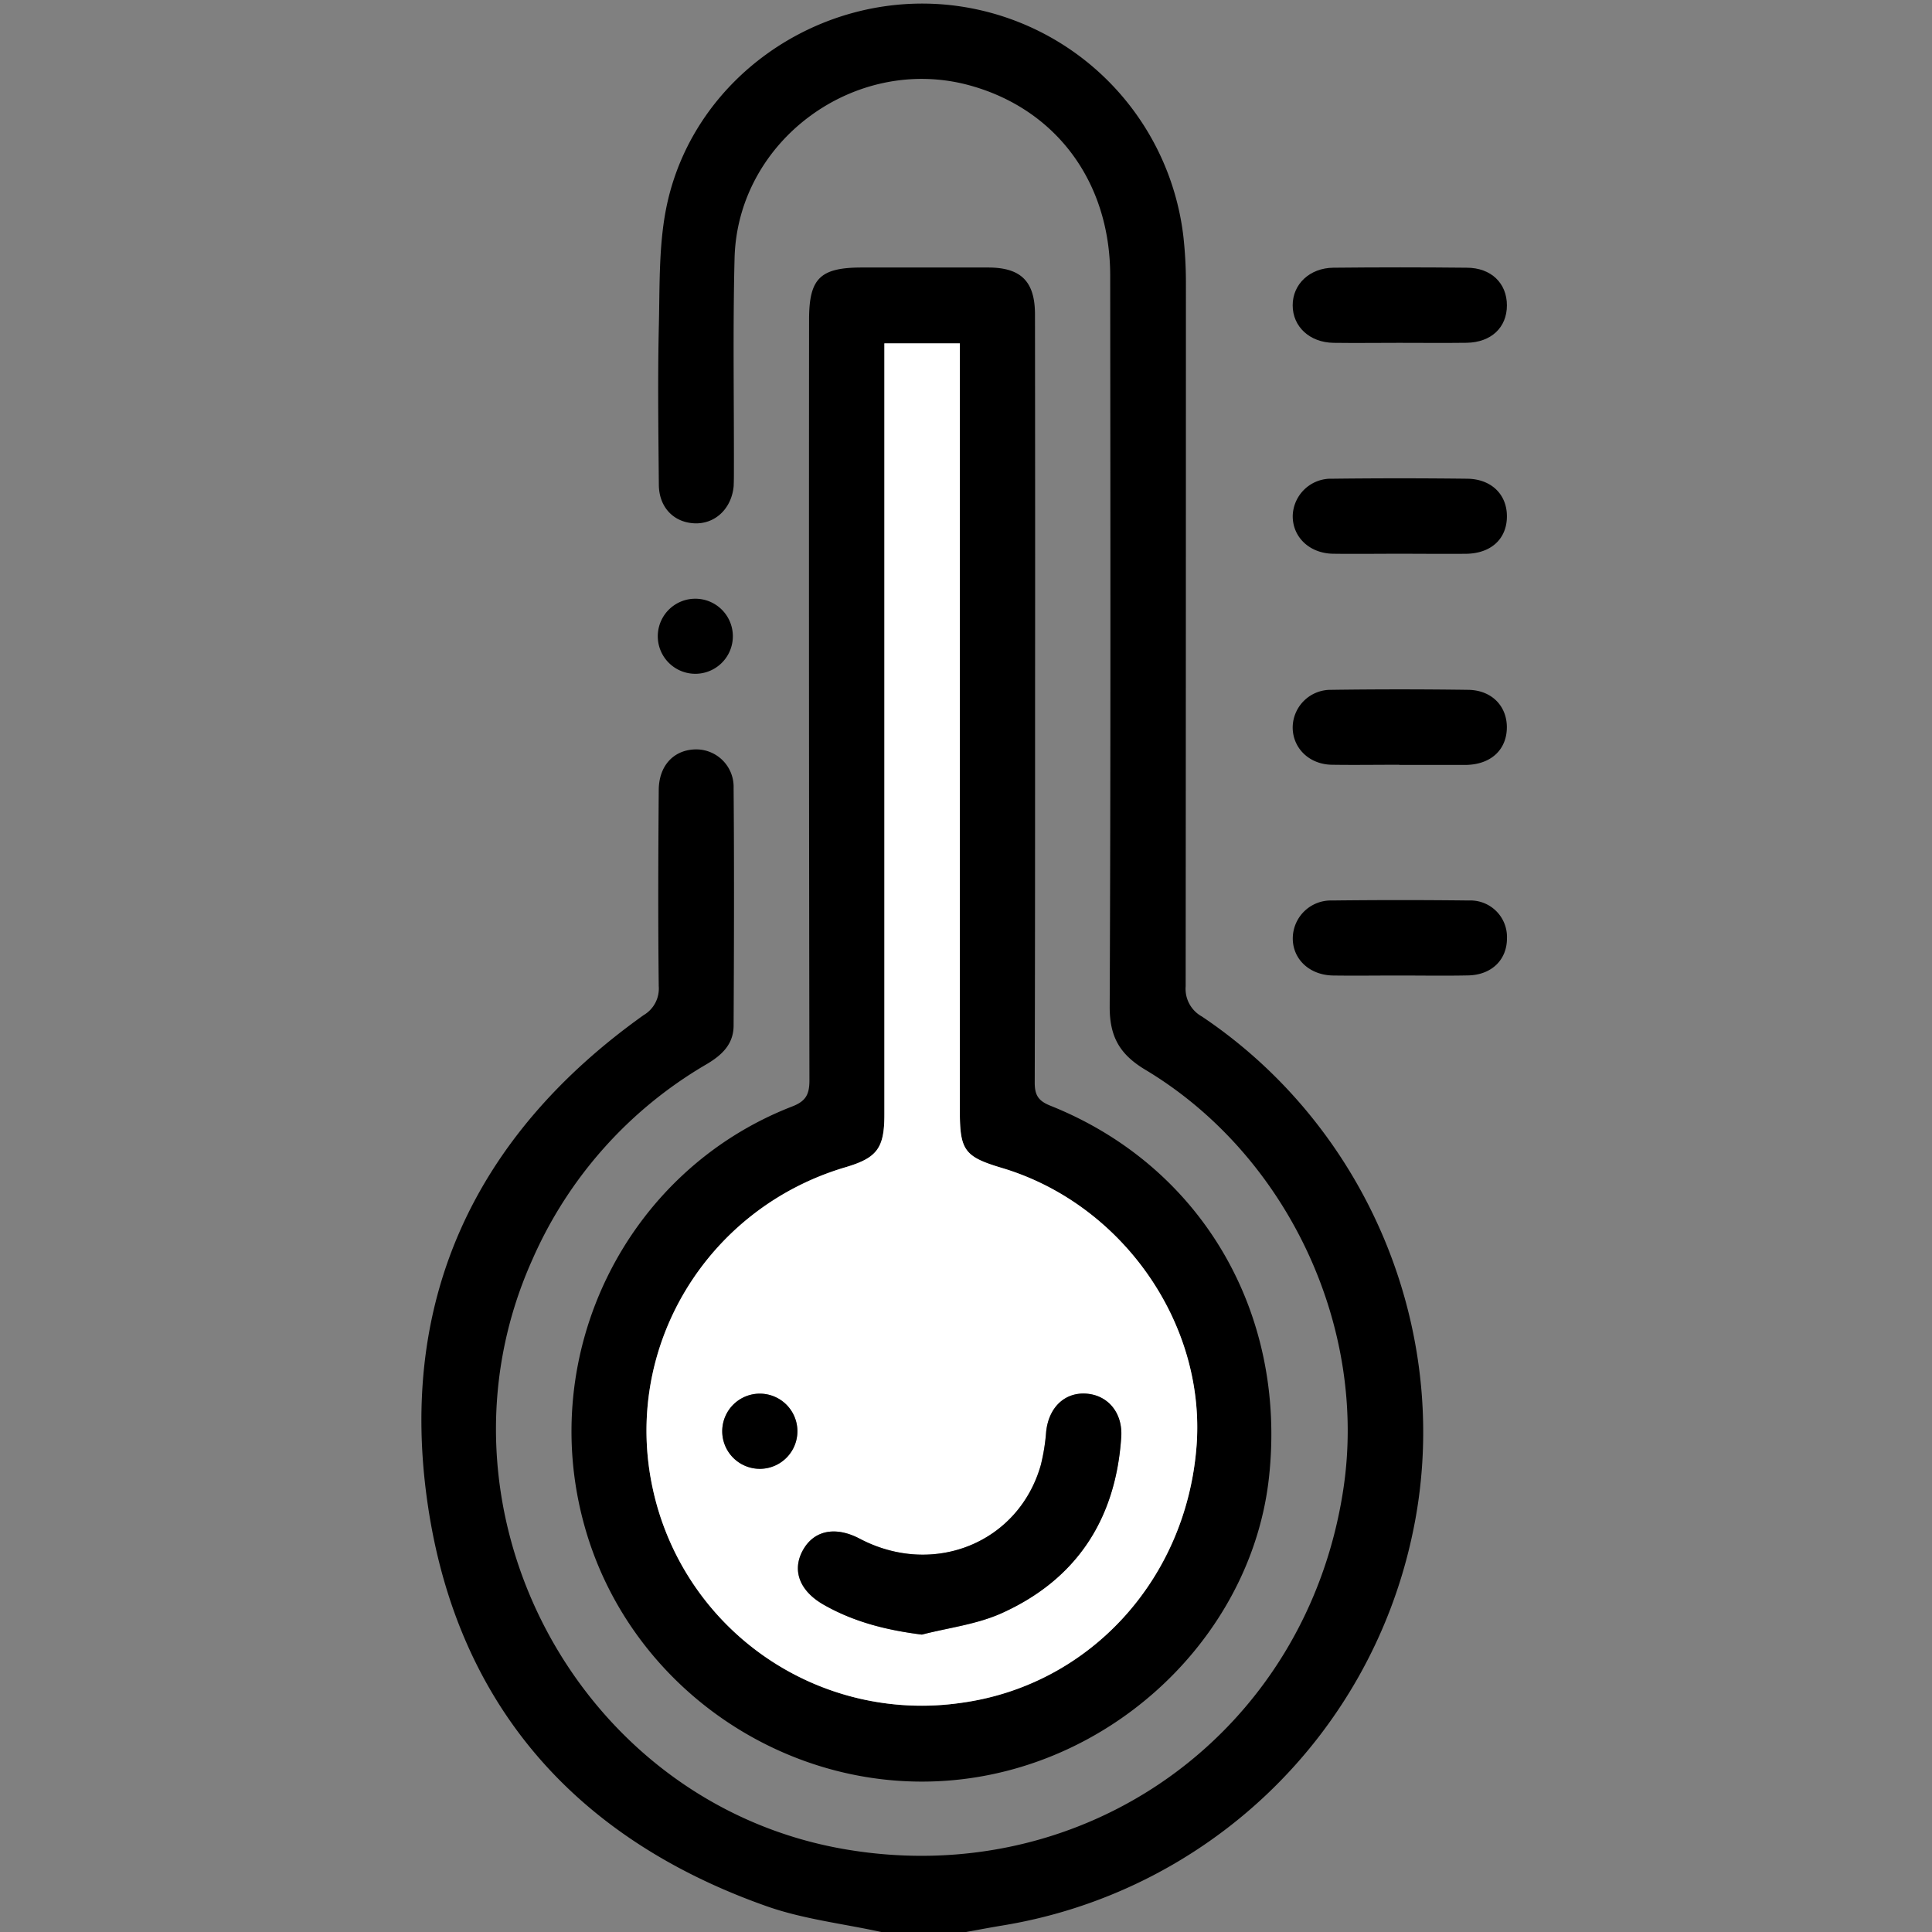 <svg xmlns="http://www.w3.org/2000/svg" viewBox="0 0 384 384"><rect x="0" y="0" width="384" height="384" fill="#808080" stroke="none"/><defs><style>.cls-1{fill:#fff;}</style></defs><g id="temperature"><path d="M175.16,384c-7.65-1.67-15.57-2.56-22.89-5.16-38-13.44-61.51-40.19-67.28-80-5.89-40.56,9.46-73.23,42.94-97.08a6.11,6.11,0,0,0,3-5.75c-.15-13-.1-25.94,0-38.92,0-4.77,2.82-7.9,7-8.13a7.44,7.44,0,0,1,7.88,7.7c.13,15.72.08,31.44,0,47.16,0,3.83-2.46,6-5.54,7.8a83.86,83.86,0,0,0-34.47,38.76c-22.17,49.35,9,108.09,62.19,117.18,48,8.21,91.69-23.33,99-71.51,4.91-32.24-11.08-66.49-39.35-83.43-5.14-3.08-7.11-6.62-7.08-12.6.21-48.41.14-96.81.1-145.22,0-18.68-10.8-33.15-28-37.85C170,10.78,146.56,27.89,146,51.37c-.35,14-.1,27.95-.13,41.92,0,1.12,0,2.25-.05,3.36-.43,4.5-3.75,7.58-7.87,7.36s-7-3.26-7-7.73c-.09-10.48-.24-21,0-31.44.21-8.31-.08-16.87,1.77-24.88,5.64-24.41,29.37-41,54.49-39.1a52.4,52.4,0,0,1,48,46.18,83.74,83.74,0,0,1,.5,9q0,70-.05,140a6.28,6.28,0,0,0,3.23,6c33.71,22.6,50.43,64.27,41.69,103.59a99.77,99.77,0,0,1-81.23,77.06c-2.56.42-5.11.91-7.66,1.37Z"/><path d="M205.73,138.86c0,25.45,0,50.9-.07,76.34,0,2.54.78,3.64,3.14,4.58,30,12,47,41.12,43.42,73.87C249,323,224.8,348,194.65,353.14c-34.64,5.92-69-15.88-78.47-49.83-9.62-34.36,8.29-70.62,41.32-83.41,2.7-1.05,3.38-2.42,3.38-5.18q-.13-75.6-.07-151.19c0-8.2,2.19-10.35,10.48-10.36s16.72,0,25.08,0c6.56,0,9.34,2.76,9.34,9.34Q205.76,100.68,205.73,138.86ZM175.78,68.25v5.13q0,74.07,0,148.15c0,6.68-1.44,8.61-7.73,10.47-27.69,8.18-44.37,35.93-38.33,63.78A54.67,54.67,0,0,0,191,338.46c25.57-3.5,44.87-24.59,46.82-51.17,1.77-24.31-14.82-48-38.67-55.11-7.47-2.23-8.39-3.48-8.39-11.36q0-73.89,0-147.78V68.25Z"/><path d="M278.08,68.14c-4.35,0-8.7.06-13.05,0-4.74-.08-8.09-3.22-8.1-7.44s3.37-7.44,8.1-7.49q13.25-.14,26.48,0c4.88,0,8,3.1,8,7.48s-3.1,7.36-8,7.44C287,68.19,282.56,68.14,278.08,68.14Z"/><path d="M278,110.06c-4.35,0-8.71.06-13.06,0-4.69-.08-8.05-3.33-8-7.55a7.59,7.59,0,0,1,7.84-7.36q13.43-.16,26.85,0c4.84.06,7.94,3.19,7.88,7.59s-3.17,7.26-8.11,7.33C286.92,110.11,282.44,110.06,278,110.06Z"/><path d="M278.14,152c-4.48,0-8.95.07-13.43,0s-7.74-3.27-7.78-7.37a7.54,7.54,0,0,1,7.67-7.52q13.61-.19,27.22,0c4.62.06,7.66,3.17,7.68,7.4,0,4.44-3.07,7.36-7.93,7.52H278.14Z"/><path d="M278,193.89c-4.35,0-8.7.06-13.05,0-4.71-.08-8.07-3.29-8-7.51a7.57,7.57,0,0,1,7.8-7.4q13.61-.16,27.22,0a7.26,7.26,0,0,1,7.55,7.53c0,4.28-3.07,7.26-7.69,7.36S282.61,193.89,278,193.89Z"/><path d="M138.12,119a7.46,7.46,0,1,1,.16,14.92,7.46,7.46,0,0,1-.16-14.92Z"/><path class="cls-1" d="M175.78,68.25h15V73q0,73.89,0,147.78c0,7.88.92,9.13,8.39,11.36,23.85,7.14,40.44,30.8,38.67,55.11C235.87,313.87,216.57,335,191,338.46a54.67,54.67,0,0,1-61.28-42.68c-6-27.85,10.64-55.6,38.33-63.78,6.29-1.86,7.73-3.79,7.73-10.47q0-74.07,0-148.15Zm7.45,256.64c5.25-1.36,10.83-2,15.72-4.21,15-6.73,22.83-18.71,23.89-35.07.31-4.76-2.68-8.3-6.92-8.61s-7.47,2.74-8,7.55a39.71,39.71,0,0,1-1.06,6.62c-4.4,15.49-21.35,22.36-36,14.66-4.85-2.55-9.14-1.66-11.32,2.34s-.61,8.08,4.19,10.8C169.72,322.37,176.17,324,183.23,324.89ZM150.94,277a7.47,7.47,0,0,0,.16,14.94,7.47,7.47,0,1,0-.16-14.94Z"/><path d="M183.23,324.89c-7.06-.89-13.51-2.52-19.48-5.92-4.8-2.72-6.37-6.8-4.19-10.8s6.47-4.89,11.32-2.34c14.66,7.7,31.61.83,36-14.66a39.71,39.71,0,0,0,1.06-6.62c.5-4.81,3.67-7.87,8-7.55s7.23,3.85,6.92,8.61C221.78,302,213.91,314,199,320.68,194.06,322.87,188.48,323.53,183.23,324.89Z"/><path d="M150.94,277a7.47,7.47,0,1,1,.16,14.94,7.47,7.47,0,0,1-.16-14.94Z"/></g></svg>
